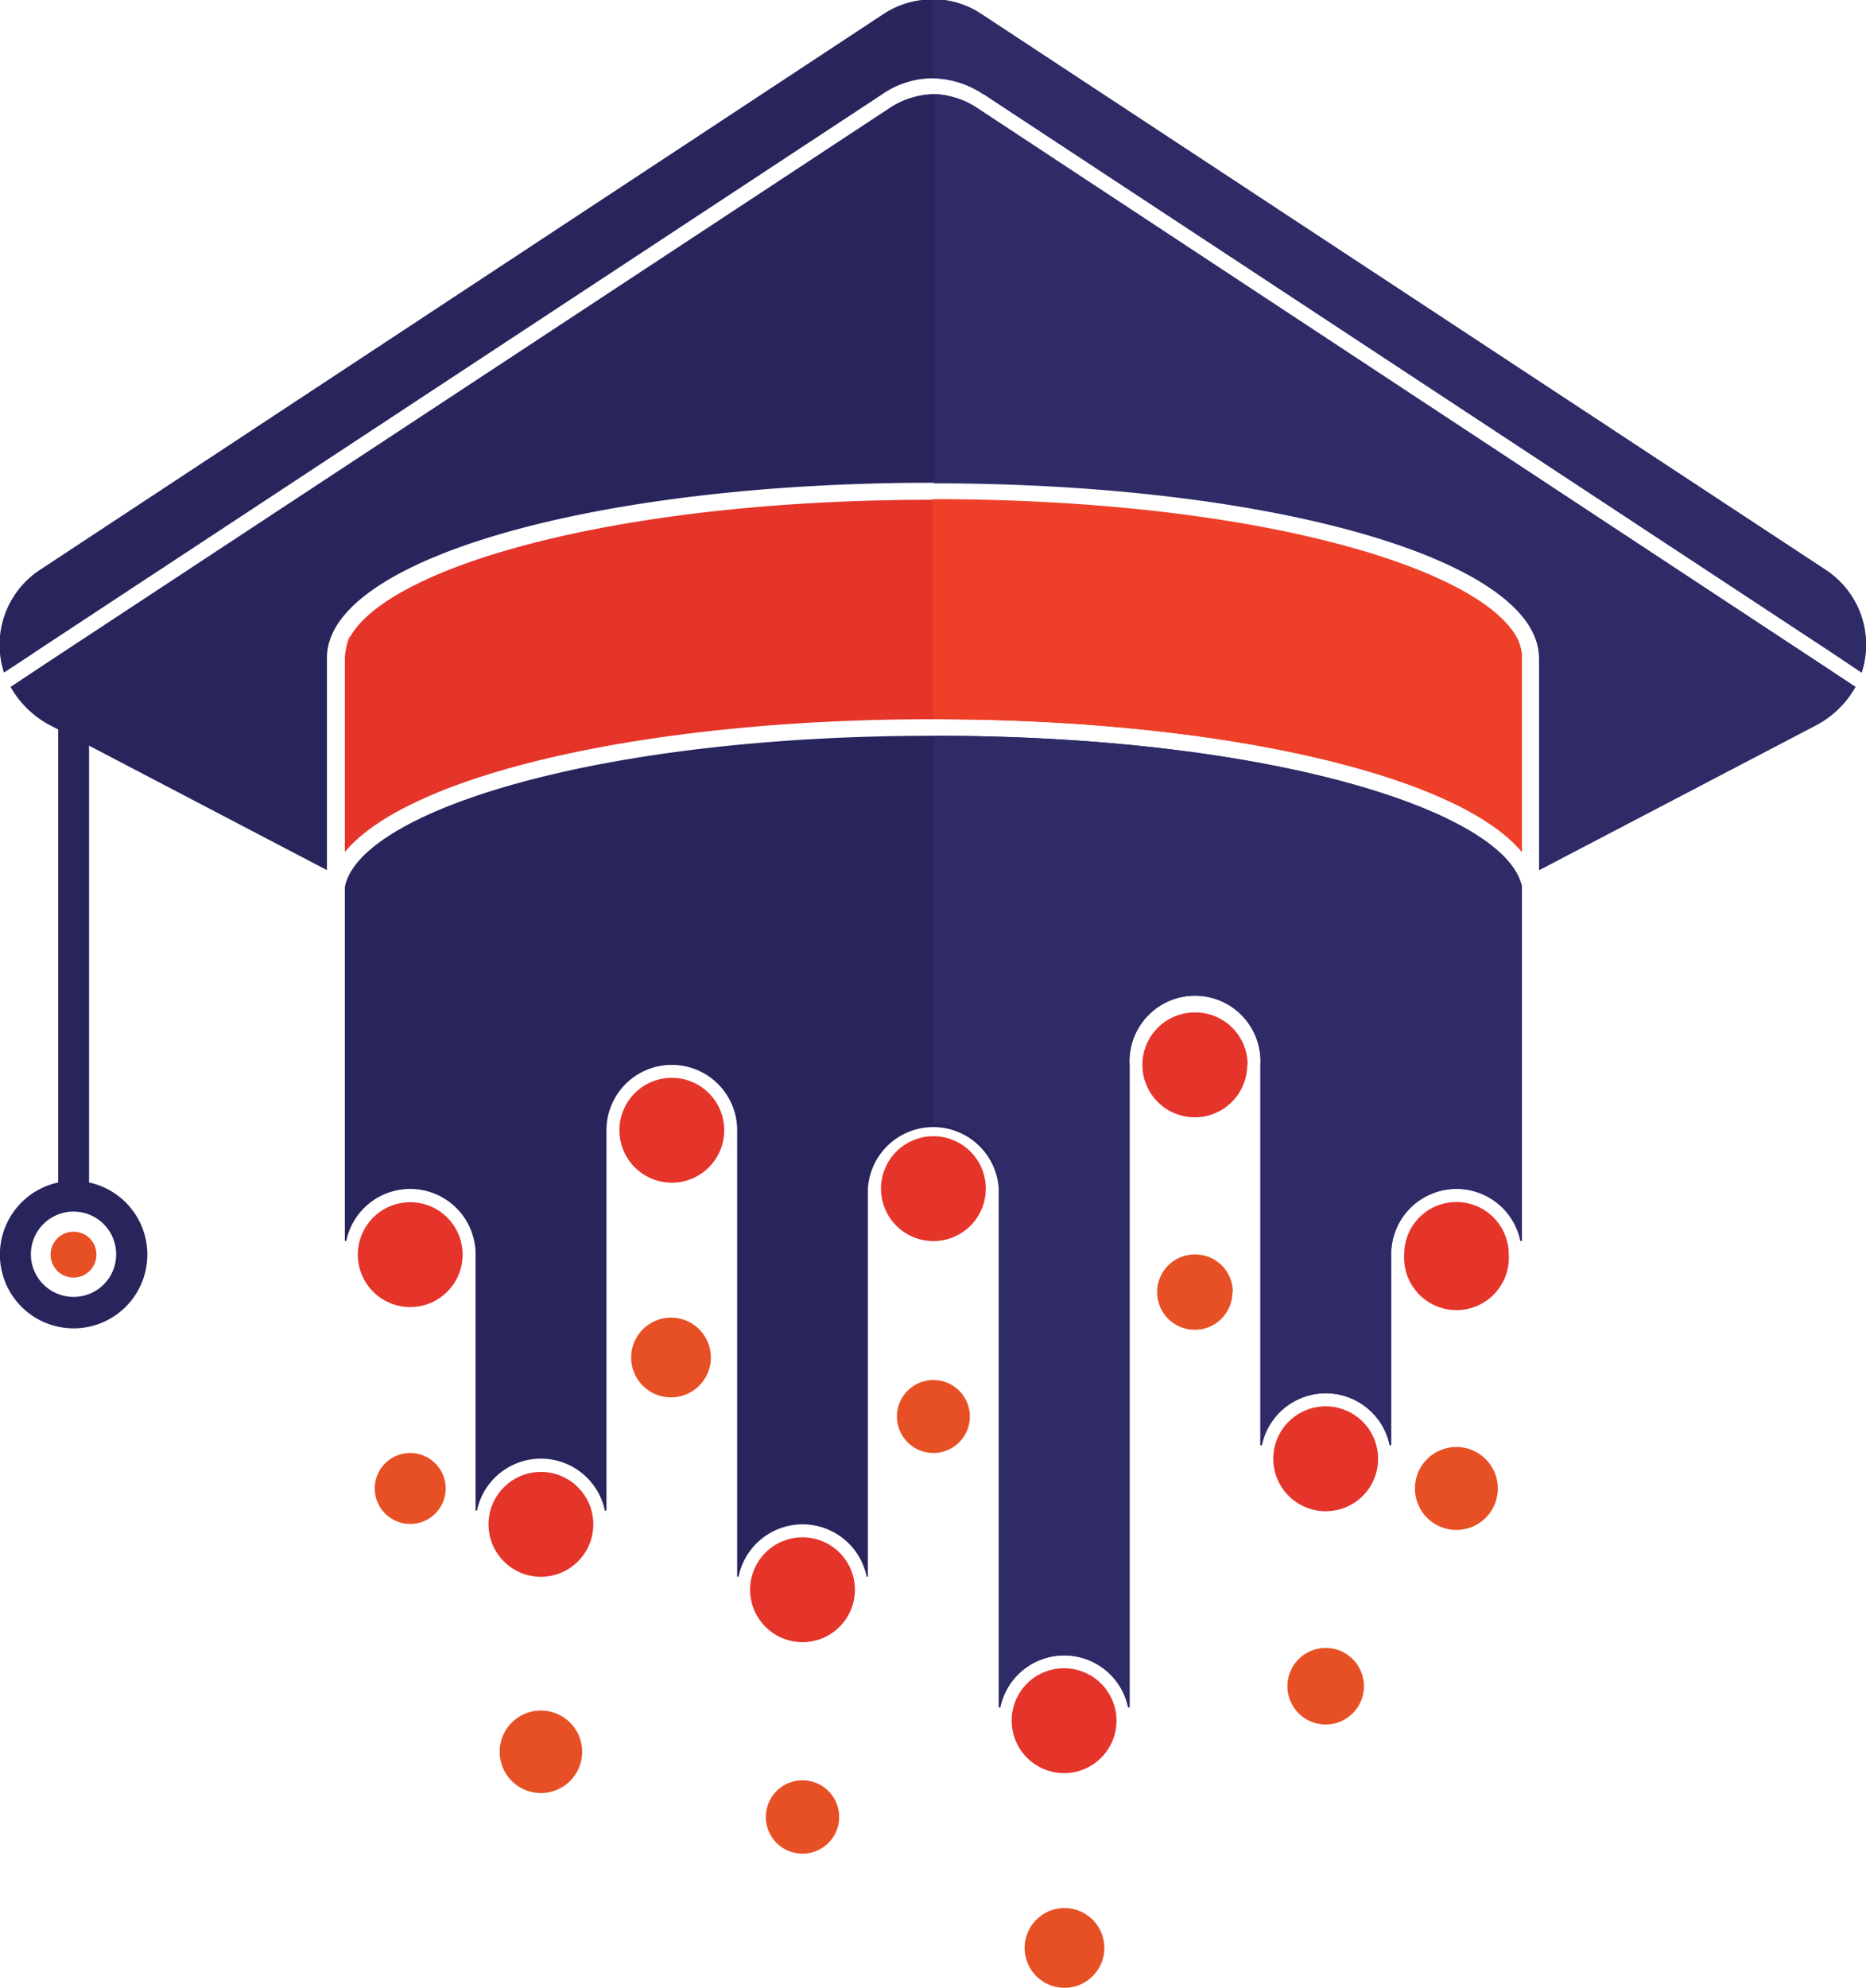 <svg xmlns="http://www.w3.org/2000/svg" viewBox="0 0 93.66 99.73"><defs><style>.cls-1{fill:#e65024;}.cls-2{fill:#e5342a;}.cls-3{fill:#28245c;}.cls-4{fill:#ee4028;}.cls-5{fill:#2e2b67;}</style></defs><title>Ресурс 4</title><g id="Слой_2" data-name="Слой 2"><g id="Слой_1-2" data-name="Слой 1"><path class="cls-1" d="M22.37,74.67a1.78,1.78,0,1,1-1.78-1.78,1.78,1.78,0,0,1,1.78,1.78"/><path class="cls-1" d="M4.84,62.94a1.15,1.15,0,1,1-1.15-1.15,1.14,1.14,0,0,1,1.15,1.15"/><path class="cls-1" d="M29.22,87.87a2.07,2.07,0,1,1-2.07-2.06,2.07,2.07,0,0,1,2.07,2.06"/><path class="cls-1" d="M35.68,68.1a2,2,0,1,1-2-2,2,2,0,0,1,2,2"/><path class="cls-1" d="M42.12,91.15a1.84,1.84,0,1,1-1.84-1.84,1.84,1.84,0,0,1,1.84,1.84"/><path class="cls-1" d="M48.68,71.06a1.83,1.83,0,1,1-1.83-1.83,1.83,1.83,0,0,1,1.83,1.83"/><path class="cls-1" d="M55.43,97.72a2,2,0,1,1-2-2,2,2,0,0,1,2,2"/><path class="cls-1" d="M61.86,64.82A1.89,1.89,0,1,1,60,62.93a1.89,1.89,0,0,1,1.88,1.89"/><path class="cls-1" d="M68.46,84.59a1.92,1.92,0,1,1-1.92-1.92,1.92,1.92,0,0,1,1.92,1.92"/><path class="cls-1" d="M75.18,74.67a2.08,2.08,0,1,1-2.08-2.08,2.08,2.08,0,0,1,2.08,2.08"/><path class="cls-2" d="M73.1,60.3a2.62,2.62,0,0,0-2.62,2.63h0a2.63,2.63,0,1,0,5.25,0h0A2.63,2.63,0,0,0,73.1,60.3"/><path class="cls-2" d="M23.22,62.94a2.63,2.63,0,1,1-2.63-2.63,2.63,2.63,0,0,1,2.63,2.63"/><path class="cls-2" d="M36.35,56.69a2.63,2.63,0,1,1-2.63-2.62,2.63,2.63,0,0,1,2.63,2.62"/><path class="cls-2" d="M62.6,53.42A2.63,2.63,0,1,1,60,50.79a2.62,2.62,0,0,1,2.62,2.63"/><circle class="cls-2" cx="27.15" cy="76.47" r="2.63"/><path class="cls-2" d="M42.91,79.75a2.63,2.63,0,1,0-2.63,2.63A2.63,2.63,0,0,0,42.91,79.75Z"/><path class="cls-2" d="M53.41,83.69a2.62,2.62,0,0,0-2.63,2.62h0a2.63,2.63,0,1,0,2.63-2.62"/><path class="cls-2" d="M69.17,73.18a2.63,2.63,0,1,0-2.63,2.63,2.62,2.62,0,0,0,2.63-2.63Z"/><path class="cls-2" d="M49.48,59.65A2.63,2.63,0,1,1,46.85,57a2.63,2.63,0,0,1,2.63,2.63"/><path class="cls-2" d="M76.39,42.74l0,0V33a2.15,2.15,0,0,0-.31-1.09,2.5,2.5,0,0,1,.28,1.11Z"/><path class="cls-2" d="M17.58,31.94A2.26,2.26,0,0,0,17.27,33v9.75l0,0V33.05a2.63,2.63,0,0,1,.27-1.11"/><path class="cls-2" d="M46.85,36.08c14.5,0,26.33,2.8,29.54,6.66V33.05a2.5,2.5,0,0,0-.28-1.11c-2-3.49-13.23-6.87-29.26-6.87s-27.3,3.38-29.27,6.87a2.63,2.63,0,0,0-.27,1.11v9.69c3.2-3.86,15-6.66,29.54-6.66"/><path class="cls-3" d="M76.39,62.93Z"/><path class="cls-3" d="M91.63,28.59,49.29.73A4.39,4.39,0,0,0,47.38,0h-.07L47,0h-.36l-.3,0h-.07a4.43,4.43,0,0,0-1.92.7L2,28.59a4.5,4.5,0,0,0-1.8,5.15S1.34,33,1.94,32.59L44.28,4.73a4.46,4.46,0,0,1,5.1,0L91.72,32.59l1.72,1.15a4.5,4.5,0,0,0-1.81-5.15"/><path class="cls-3" d="M48.94,5.38a4,4,0,0,0-1.17-.52,4.36,4.36,0,0,0-.94-.14,4.27,4.27,0,0,0-.94.14,4.13,4.13,0,0,0-1.18.52L2.37,33.24.53,34.46a4.94,4.94,0,0,0,1.88,1.87l14,7.32V33c0-4.84,12.88-8.64,29.48-8.78h1.88c16.6.14,29.48,3.94,29.48,8.78V43.65l14-7.32a4.94,4.94,0,0,0,1.88-1.87l-1.85-1.22Z"/><path class="cls-3" d="M4.47,59.32V35.38H2.92V59.32a3.7,3.7,0,1,0,1.55,0m-.78,5.74a2.14,2.14,0,1,1,2.14-2.14,2.13,2.13,0,0,1-2.14,2.14"/><path class="cls-3" d="M76.29,44.15c-1.36-3.62-12.85-7.24-29.44-7.24S18.72,40.54,17.4,44.17a1.89,1.89,0,0,0-.09.34V62.25h.07a3.28,3.28,0,0,1,6.49.69h0V75.78h.07a3.28,3.28,0,0,1,6.42,0h.08V56.7a3.28,3.28,0,0,1,6.56,0V79.1h.07a3.28,3.28,0,0,1,6.43,0h.06V59.65a3.29,3.29,0,0,1,6.57,0v26h.07a3.28,3.28,0,0,1,6.42,0h.07V53.42h0a3.29,3.29,0,1,1,6.57,0V72.5h.07a3.28,3.28,0,0,1,6.42,0h.07V62.93h0a3.28,3.28,0,0,1,6.49-.69h.08V44.51c0-.12-.06-.24-.1-.36"/><path class="cls-4" d="M46.85,36.08c14.51,0,26.34,2.8,29.54,6.66l0,0V33a2.26,2.26,0,0,0-.31-1.09c-2-3.49-13.23-6.87-29.27-6.87h0v11Z"/><path class="cls-4" d="M76.39,62.93Z"/><path class="cls-5" d="M49.38,4.73,91.72,32.59c.6.39,1.72,1.15,1.72,1.15a4.48,4.48,0,0,0-1.8-5.15L49.3.73A4.43,4.43,0,0,0,47.38,0h-.06L47,0h-.19V3.93h0a4.73,4.73,0,0,1,2.54.8"/><path class="cls-5" d="M46.84,24.25h.93c16.61.14,29.48,3.94,29.48,8.78V43.65l14-7.32a4.87,4.87,0,0,0,1.88-1.87l-1.84-1.22L49,5.38a4,4,0,0,0-1.18-.52,3.67,3.67,0,0,0-.93-.14h0V24.25h0"/><path class="cls-5" d="M46.85,56.37a3.28,3.28,0,0,1,3.29,3.28v26h.07a3.28,3.28,0,0,1,6.42,0h.07V53.42h0a3.29,3.29,0,1,1,6.57,0V72.5h.07a3.28,3.28,0,0,1,6.42,0h.07V62.93h0a3.28,3.28,0,0,1,6.49-.68h.07V44.5a1.69,1.69,0,0,0-.1-.35c-1.35-3.62-12.84-7.24-29.44-7.24h0V56.37h0"/></g></g></svg>